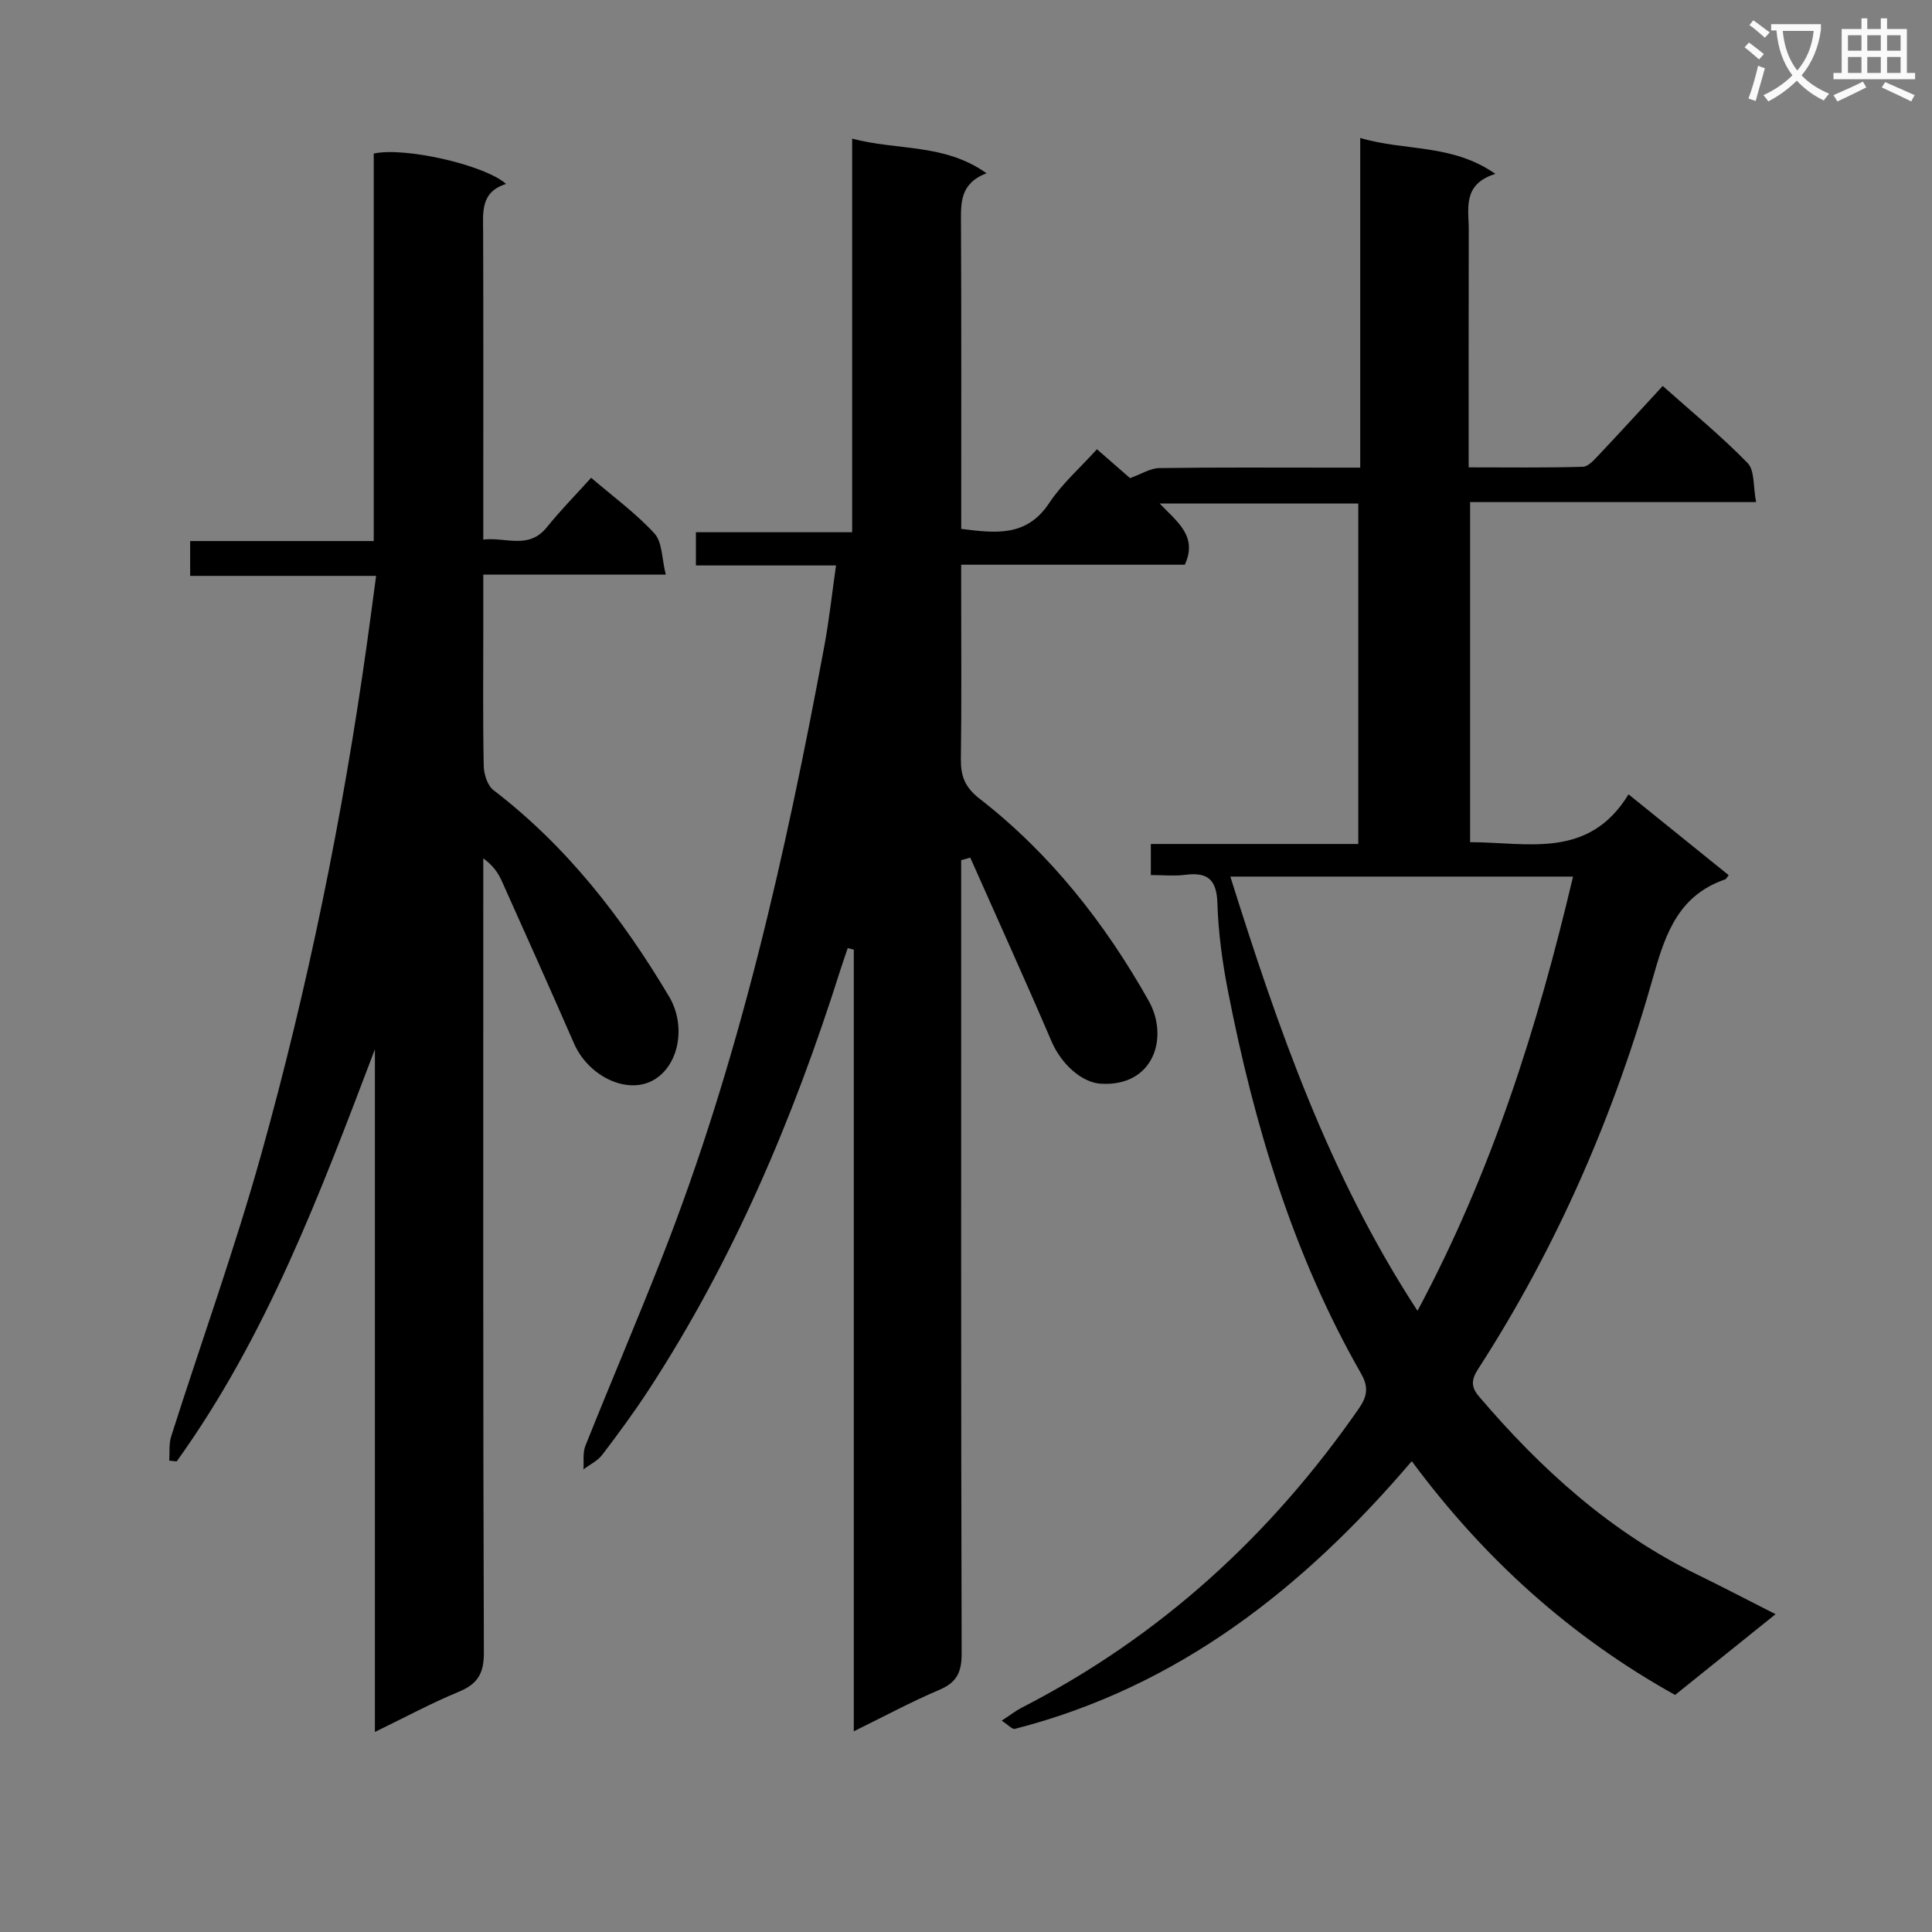 <svg enable-background="new 0 0 400 400" viewBox="0 0 400 400" xmlns="http://www.w3.org/2000/svg"><rect x="0" y="0" width="400" height="400" fill="#808080" stroke="none"/><path d="m362.1 8.8c1.1.8 2.1 1.6 3.1 2.4l-1 1.1c-1.3-1.1-2.3-2-3-2.5zm1.9 4.8c.5.2.9.4 1.4.5-.6 2.3-1.3 4.5-1.9 6.8l-1.5-.5c.8-2.1 1.4-4.3 2-6.8zm-1-9.4c1.3.9 2.4 1.8 3.4 2.5l-1 1.1c-1.4-1.2-2.4-2.1-3.2-2.6zm3.7 2.2v-1.4h10.3v1.2c-.5 3.6-1.8 6.8-4 9.4 1.5 1.6 3.4 2.8 5.7 3.8-.3.4-.7.8-1.1 1.4-2.3-1.1-4.1-2.5-5.6-4.1-1.6 1.6-3.6 3.1-5.9 4.3-.3-.5-.7-.9-1-1.3 2.4-1.1 4.4-2.5 6-4.1-1.9-2.5-3-5.6-3.3-9.3h-1.1zm8.8 0h-6.4c.3 3.3 1.3 6 3 8.2 2-2.3 3.1-5.1 3.4-8.2z" fill="#fafafb"/><path d="m385.3 3.8h1.3v2.2h2.8v-2.2h1.3v2.2h4.1v9.1h1.7v1.3h-16.9v-1.3h1.7v-9.1h4.1v-2.2zm.4 13.1.7 1.2c-1.8.9-3.8 1.9-6 2.9-.2-.4-.5-.8-.8-1.3 2.3-1 4.3-1.9 6.1-2.8zm-3.1-6.4h2.8v-3.2h-2.8zm0 4.6h2.8v-3.3h-2.8zm4-4.6h2.8v-3.2h-2.8zm0 4.6h2.8v-3.3h-2.8zm3.7 1.9c2.1.9 4.1 1.8 6.1 2.7l-.7 1.3c-2.2-1.1-4.2-2-6.1-2.9zm3.2-9.7h-2.8v3.2h2.8zm-2.8 7.8h2.8v-3.3h-2.8z" fill="#fafafb"/><g fill="#010000"><path d="m207.39 356.25c1.71-1.12 2.84-2.02 4.1-2.67 28.62-14.66 51.59-35.65 69.86-61.98 1.74-2.51 2.02-4.45.47-7.17-14.1-24.65-22.14-51.46-27.56-79.13-1.18-6.02-2.02-12.18-2.21-18.29-.15-4.92-2.02-6.48-6.64-5.89-2.26.29-4.58.05-7.14.05 0-2.21 0-3.97 0-6.43h42.95c0-23.9 0-47.11 0-70.5-13.63 0-26.92 0-41.13 0 3.54 3.74 7.96 6.73 5.21 12.68-14.96 0-30.24 0-46.3 0v5.12c0 11.67.1 23.33-.06 35-.05 3.57.78 5.92 3.87 8.32 14.66 11.39 25.97 25.78 35.02 41.86 4.18 7.43 1.17 17.74-9.84 17.16-3.99-.21-8.26-4.05-10.29-8.79-5.46-12.74-11.2-25.36-16.82-38.03-.63.18-1.25.36-1.88.53v5.21c0 53-.05 106 .1 159 .01 3.87-.97 6.02-4.61 7.56-5.78 2.45-11.33 5.45-17.72 8.59 0-54.45 0-108.15 0-161.84-.42-.1-.84-.21-1.26-.31-.53 1.57-1.08 3.13-1.58 4.71-9.68 30.56-22.09 59.88-39.67 86.82-3 4.59-6.25 9.02-9.58 13.38-.96 1.26-2.57 2.02-3.88 3 .11-1.64-.18-3.43.4-4.88 5.18-12.95 10.66-25.78 15.77-38.76 16.12-40.97 25.67-83.7 33.7-126.82.99-5.33 1.57-10.74 2.42-16.68-9.93 0-19.35 0-29.01 0 0-2.45 0-4.4 0-6.88h32.35c0-27.24 0-53.96 0-81.49 9.48 2.52 19.07.95 27.82 7.17-5.56 2.14-5.31 6.2-5.29 10.42.1 20.98.05 41.96.05 63.21 7.07.88 13.53 1.74 18.22-5.36 2.62-3.97 6.34-7.21 9.88-11.13 2.67 2.34 5.12 4.47 6.85 5.98 2.42-.87 4.23-2.06 6.06-2.08 11.83-.17 23.67-.09 35.5-.09h6.1c0-22.85 0-45.24 0-68.26 9.37 2.79 18.96 1.14 27.98 7.44-6.91 2.16-5.49 7.19-5.51 11.65-.04 16.14-.02 32.29-.02 49.11 8.12 0 15.89.11 23.65-.12 1.18-.04 2.44-1.55 3.43-2.59 4.33-4.58 8.58-9.24 13.1-14.14 6.1 5.44 12.15 10.39 17.57 15.95 1.5 1.54 1.13 4.89 1.76 8.09-20.11 0-39.51 0-59.21 0v70.41c11.88.02 24.53 3.63 32.8-9.9 7.36 5.94 14.04 11.33 20.73 16.73-.35.44-.49.8-.73.88-9.41 3.24-12.26 10.84-14.76 19.72-8.14 28.93-20.02 56.33-36.38 81.65-1.42 2.19-1.51 3.71.17 5.67 12.84 15.08 27.29 28.16 45.29 36.93 5.19 2.53 10.31 5.22 16.12 8.16-7.31 5.87-14.11 11.34-20.8 16.72-21.75-12.11-39.61-28.28-54.52-48.4-22.5 26.4-48.44 46.75-82.15 55.42-.57.15-1.45-.86-2.75-1.69zm86.09-84.86c15.44-28.86 24.88-58.85 32.2-89.9-23.94 0-47.14 0-70.95 0 9.85 31.34 20.4 61.79 38.75 89.9z"/><path d="m77.38 112.02c0-27.18 0-53.77 0-80.23 6.47-1.42 23.09 2.4 27.4 6.3-5.39 1.66-4.76 5.95-4.75 10.12.06 19.16.03 38.32.03 57.49v6.01c4.74-.54 9.39 2.12 13.15-2.54 2.81-3.49 5.97-6.69 9.18-10.25 4.49 3.85 9.22 7.3 13.1 11.52 1.65 1.8 1.52 5.23 2.35 8.52-13.1 0-25.04 0-37.78 0v11.13c0 9.5-.1 19 .09 28.49.03 1.72.78 4.06 2.03 5.02 15.2 11.64 26.63 26.42 36.34 42.71 3.67 6.15 2.02 14.62-3.52 17.47-5.43 2.79-13.22-1.04-16.15-7.73-4.92-11.26-9.95-22.48-14.98-33.69-.74-1.64-1.76-3.15-3.81-4.65v4.98c0 53.15-.07 106.31.12 159.46.02 4.37-1.32 6.51-5.21 8.12-5.63 2.33-11.01 5.23-17.35 8.31 0-47.68 0-94.51 0-141.34-11.31 29.78-22.38 59.36-41.04 85.33-.51-.05-1.02-.1-1.54-.16.12-1.68-.1-3.47.4-5.02 6.19-19.45 13.13-38.68 18.62-58.32 9.7-34.71 16.89-70 21.9-105.71.64-4.54 1.23-9.08 1.91-14.13-13.27 0-25.7 0-38.5 0 0-2.47 0-4.53 0-7.21z"/></g></svg>